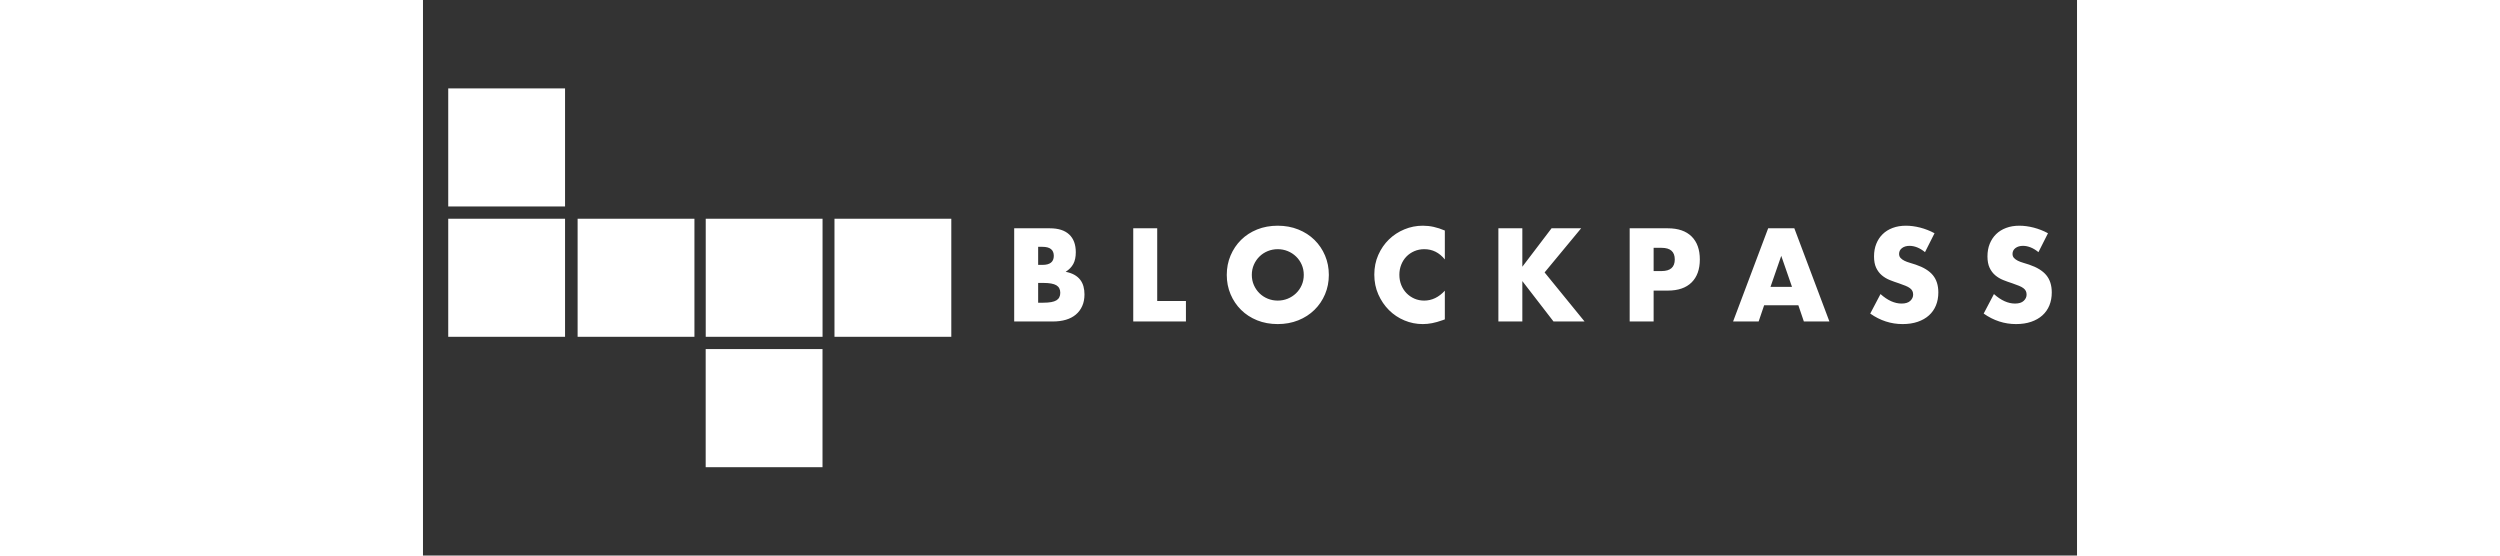 <svg width="90" height="20" viewBox="0 0 131 44" fill="none" 
    xmlns="http://www.w3.org/2000/svg">
    <rect x="0" y="0" width="131" height="44" fill="#333333" stroke="none"/>
    <rect width="90" height="30" fill="none"/>
    <path fill-rule="evenodd" clip-rule="evenodd" d="M2 16.354H11.252V7H2V16.354ZM2 26.675H11.252V17.322H2V26.675ZM21.499 26.674H12.247V17.322H21.499V26.674ZM22.394 26.674H31.646V17.322H22.394V26.674ZM41.843 26.674H32.591V17.322H41.843V26.674ZM22.39 37H31.643V27.644H22.39V37ZM63.66 21.771C63.66 21.223 63.76 20.713 63.96 20.24C64.16 19.767 64.437 19.354 64.792 19.001C65.147 18.649 65.572 18.373 66.065 18.174C66.559 17.975 67.103 17.876 67.697 17.876C68.284 17.876 68.826 17.975 69.323 18.174C69.82 18.373 70.248 18.649 70.606 19.001C70.965 19.354 71.244 19.767 71.444 20.24C71.644 20.713 71.744 21.223 71.744 21.771C71.744 22.32 71.644 22.83 71.444 23.303C71.244 23.776 70.965 24.189 70.606 24.541C70.248 24.894 69.82 25.169 69.323 25.369C68.826 25.568 68.284 25.667 67.697 25.667C67.103 25.667 66.559 25.568 66.065 25.369C65.572 25.169 65.147 24.894 64.792 24.541C64.437 24.189 64.16 23.776 63.96 23.303C63.76 22.83 63.66 22.32 63.66 21.771ZM49.651 18.081H46.824V25.462H49.873C50.261 25.462 50.609 25.416 50.919 25.325C51.229 25.233 51.492 25.096 51.708 24.913C51.924 24.731 52.092 24.506 52.212 24.238C52.331 23.971 52.391 23.664 52.391 23.318C52.391 23.096 52.365 22.887 52.313 22.692C52.261 22.496 52.176 22.32 52.057 22.163C51.937 22.006 51.782 21.874 51.592 21.767C51.401 21.659 51.171 21.579 50.9 21.527C51.171 21.357 51.372 21.15 51.505 20.905C51.637 20.66 51.703 20.352 51.703 19.98C51.703 19.367 51.529 18.897 51.18 18.571C50.832 18.244 50.322 18.081 49.651 18.081ZM48.721 20.979H49.07C49.663 20.979 49.961 20.74 49.961 20.264C49.961 19.788 49.663 19.549 49.07 19.549H48.721V20.979ZM48.721 23.974H49.138C49.615 23.974 49.957 23.912 50.164 23.788C50.37 23.664 50.474 23.465 50.474 23.191C50.474 22.917 50.37 22.718 50.164 22.594C49.957 22.47 49.615 22.408 49.138 22.408H48.721V23.974ZM58.151 18.081V23.837H60.426V25.462H56.253V18.081H58.151ZM65.809 22.584C65.699 22.336 65.644 22.065 65.644 21.771C65.644 21.478 65.699 21.207 65.809 20.959C65.919 20.711 66.067 20.496 66.254 20.313C66.441 20.13 66.659 19.988 66.908 19.887C67.156 19.786 67.419 19.735 67.697 19.735C67.974 19.735 68.237 19.786 68.486 19.887C68.734 19.988 68.954 20.13 69.144 20.313C69.335 20.496 69.485 20.711 69.594 20.959C69.704 21.207 69.759 21.478 69.759 21.771C69.759 22.065 69.704 22.336 69.594 22.584C69.485 22.832 69.335 23.047 69.144 23.23C68.954 23.413 68.734 23.555 68.486 23.656C68.237 23.757 67.974 23.807 67.697 23.807C67.419 23.807 67.156 23.757 66.908 23.656C66.659 23.555 66.441 23.413 66.254 23.23C66.067 23.047 65.919 22.832 65.809 22.584ZM79.305 19.735C79.95 19.735 80.493 20.006 80.931 20.548V18.258C80.622 18.127 80.326 18.031 80.046 17.969C79.765 17.907 79.479 17.876 79.189 17.876C78.679 17.876 78.192 17.972 77.727 18.165C77.262 18.357 76.854 18.625 76.502 18.967C76.15 19.31 75.87 19.718 75.66 20.191C75.45 20.664 75.345 21.184 75.345 21.752C75.345 22.32 75.452 22.843 75.665 23.323C75.878 23.802 76.16 24.217 76.512 24.566C76.864 24.915 77.27 25.186 77.732 25.378C78.193 25.571 78.676 25.667 79.179 25.667C79.424 25.667 79.673 25.643 79.925 25.594C80.176 25.545 80.447 25.468 80.738 25.364L80.931 25.295V23.024C80.447 23.546 79.902 23.807 79.295 23.807C79.018 23.807 78.76 23.755 78.521 23.651C78.282 23.546 78.074 23.403 77.896 23.22C77.719 23.037 77.58 22.822 77.48 22.574C77.38 22.326 77.33 22.055 77.33 21.762C77.33 21.474 77.38 21.207 77.48 20.959C77.58 20.711 77.717 20.497 77.891 20.318C78.066 20.138 78.274 19.997 78.516 19.892C78.758 19.788 79.021 19.735 79.305 19.735ZM87.069 21.125L89.383 18.081H91.726L88.832 21.576L91.998 25.462H89.538L87.069 22.261V25.462H85.172V18.081H87.069V21.125ZM98.097 21.468H97.467V19.628H98.097C98.794 19.628 99.142 19.934 99.142 20.548C99.142 21.161 98.794 21.468 98.097 21.468ZM97.467 25.462H95.57V18.081H98.591C99.41 18.081 100.038 18.297 100.474 18.727C100.909 19.158 101.127 19.765 101.127 20.548C101.127 21.331 100.909 21.938 100.474 22.369C100.038 22.799 99.41 23.015 98.591 23.015H97.467V25.462ZM107.575 20.264L108.427 22.721H106.723L107.575 20.264ZM108.93 24.179H106.219L105.784 25.462H103.76L106.539 18.081H108.611L111.389 25.462H109.366L108.93 24.179ZM118.341 19.593C118.547 19.675 118.754 19.801 118.96 19.97L119.715 18.473C119.354 18.277 118.976 18.129 118.583 18.027C118.189 17.926 117.811 17.876 117.45 17.876C117.063 17.876 116.712 17.934 116.399 18.052C116.086 18.169 115.822 18.334 115.606 18.546C115.389 18.758 115.221 19.013 115.102 19.31C114.983 19.607 114.923 19.938 114.923 20.303C114.923 20.669 114.979 20.97 115.092 21.209C115.205 21.447 115.354 21.644 115.538 21.801C115.722 21.957 115.931 22.083 116.167 22.178C116.403 22.272 116.643 22.359 116.888 22.437C117.095 22.509 117.271 22.574 117.416 22.633C117.561 22.692 117.679 22.755 117.769 22.824C117.86 22.892 117.924 22.967 117.963 23.049C118.002 23.13 118.021 23.227 118.021 23.337C118.021 23.52 117.945 23.683 117.794 23.827C117.642 23.971 117.411 24.042 117.101 24.042C116.83 24.042 116.556 23.98 116.278 23.856C116.001 23.732 115.72 23.543 115.436 23.289L114.623 24.835C115.41 25.39 116.266 25.667 117.189 25.667C117.634 25.667 118.032 25.607 118.384 25.486C118.736 25.365 119.033 25.196 119.275 24.977C119.517 24.758 119.701 24.496 119.827 24.189C119.953 23.882 120.016 23.54 120.016 23.161C120.016 22.6 119.872 22.145 119.585 21.796C119.298 21.447 118.844 21.168 118.224 20.959C118.07 20.907 117.913 20.858 117.755 20.812C117.597 20.767 117.455 20.713 117.329 20.651C117.203 20.589 117.101 20.515 117.024 20.43C116.946 20.346 116.908 20.238 116.908 20.107C116.908 19.918 116.985 19.765 117.14 19.647C117.295 19.53 117.495 19.471 117.74 19.471C117.934 19.471 118.134 19.512 118.341 19.593ZM127.945 19.97C127.738 19.801 127.532 19.675 127.325 19.593C127.118 19.512 126.918 19.471 126.725 19.471C126.479 19.471 126.279 19.53 126.124 19.647C125.97 19.765 125.892 19.918 125.892 20.107C125.892 20.238 125.931 20.346 126.008 20.43C126.086 20.515 126.187 20.589 126.313 20.651C126.439 20.713 126.581 20.767 126.739 20.812C126.897 20.858 127.054 20.907 127.209 20.959C127.828 21.168 128.282 21.447 128.569 21.796C128.856 22.145 129 22.6 129 23.161C129 23.54 128.937 23.882 128.811 24.189C128.685 24.496 128.501 24.758 128.259 24.977C128.017 25.196 127.72 25.365 127.369 25.486C127.017 25.607 126.618 25.667 126.173 25.667C125.25 25.667 124.395 25.39 123.607 24.835L124.42 23.289C124.704 23.543 124.985 23.732 125.263 23.856C125.54 23.98 125.815 24.042 126.086 24.042C126.396 24.042 126.626 23.971 126.778 23.827C126.93 23.683 127.006 23.52 127.006 23.337C127.006 23.227 126.986 23.13 126.947 23.049C126.909 22.967 126.844 22.892 126.754 22.824C126.663 22.755 126.546 22.692 126.4 22.633C126.255 22.574 126.079 22.509 125.873 22.437C125.627 22.359 125.387 22.272 125.151 22.178C124.916 22.083 124.706 21.957 124.522 21.801C124.338 21.644 124.19 21.447 124.077 21.209C123.964 20.97 123.907 20.669 123.907 20.303C123.907 19.938 123.967 19.607 124.086 19.31C124.206 19.013 124.374 18.758 124.59 18.546C124.806 18.334 125.071 18.169 125.384 18.052C125.697 17.934 126.047 17.876 126.434 17.876C126.796 17.876 127.173 17.926 127.567 18.027C127.961 18.129 128.338 18.277 128.7 18.473L127.945 19.97Z" fill="white"/>
</svg>
